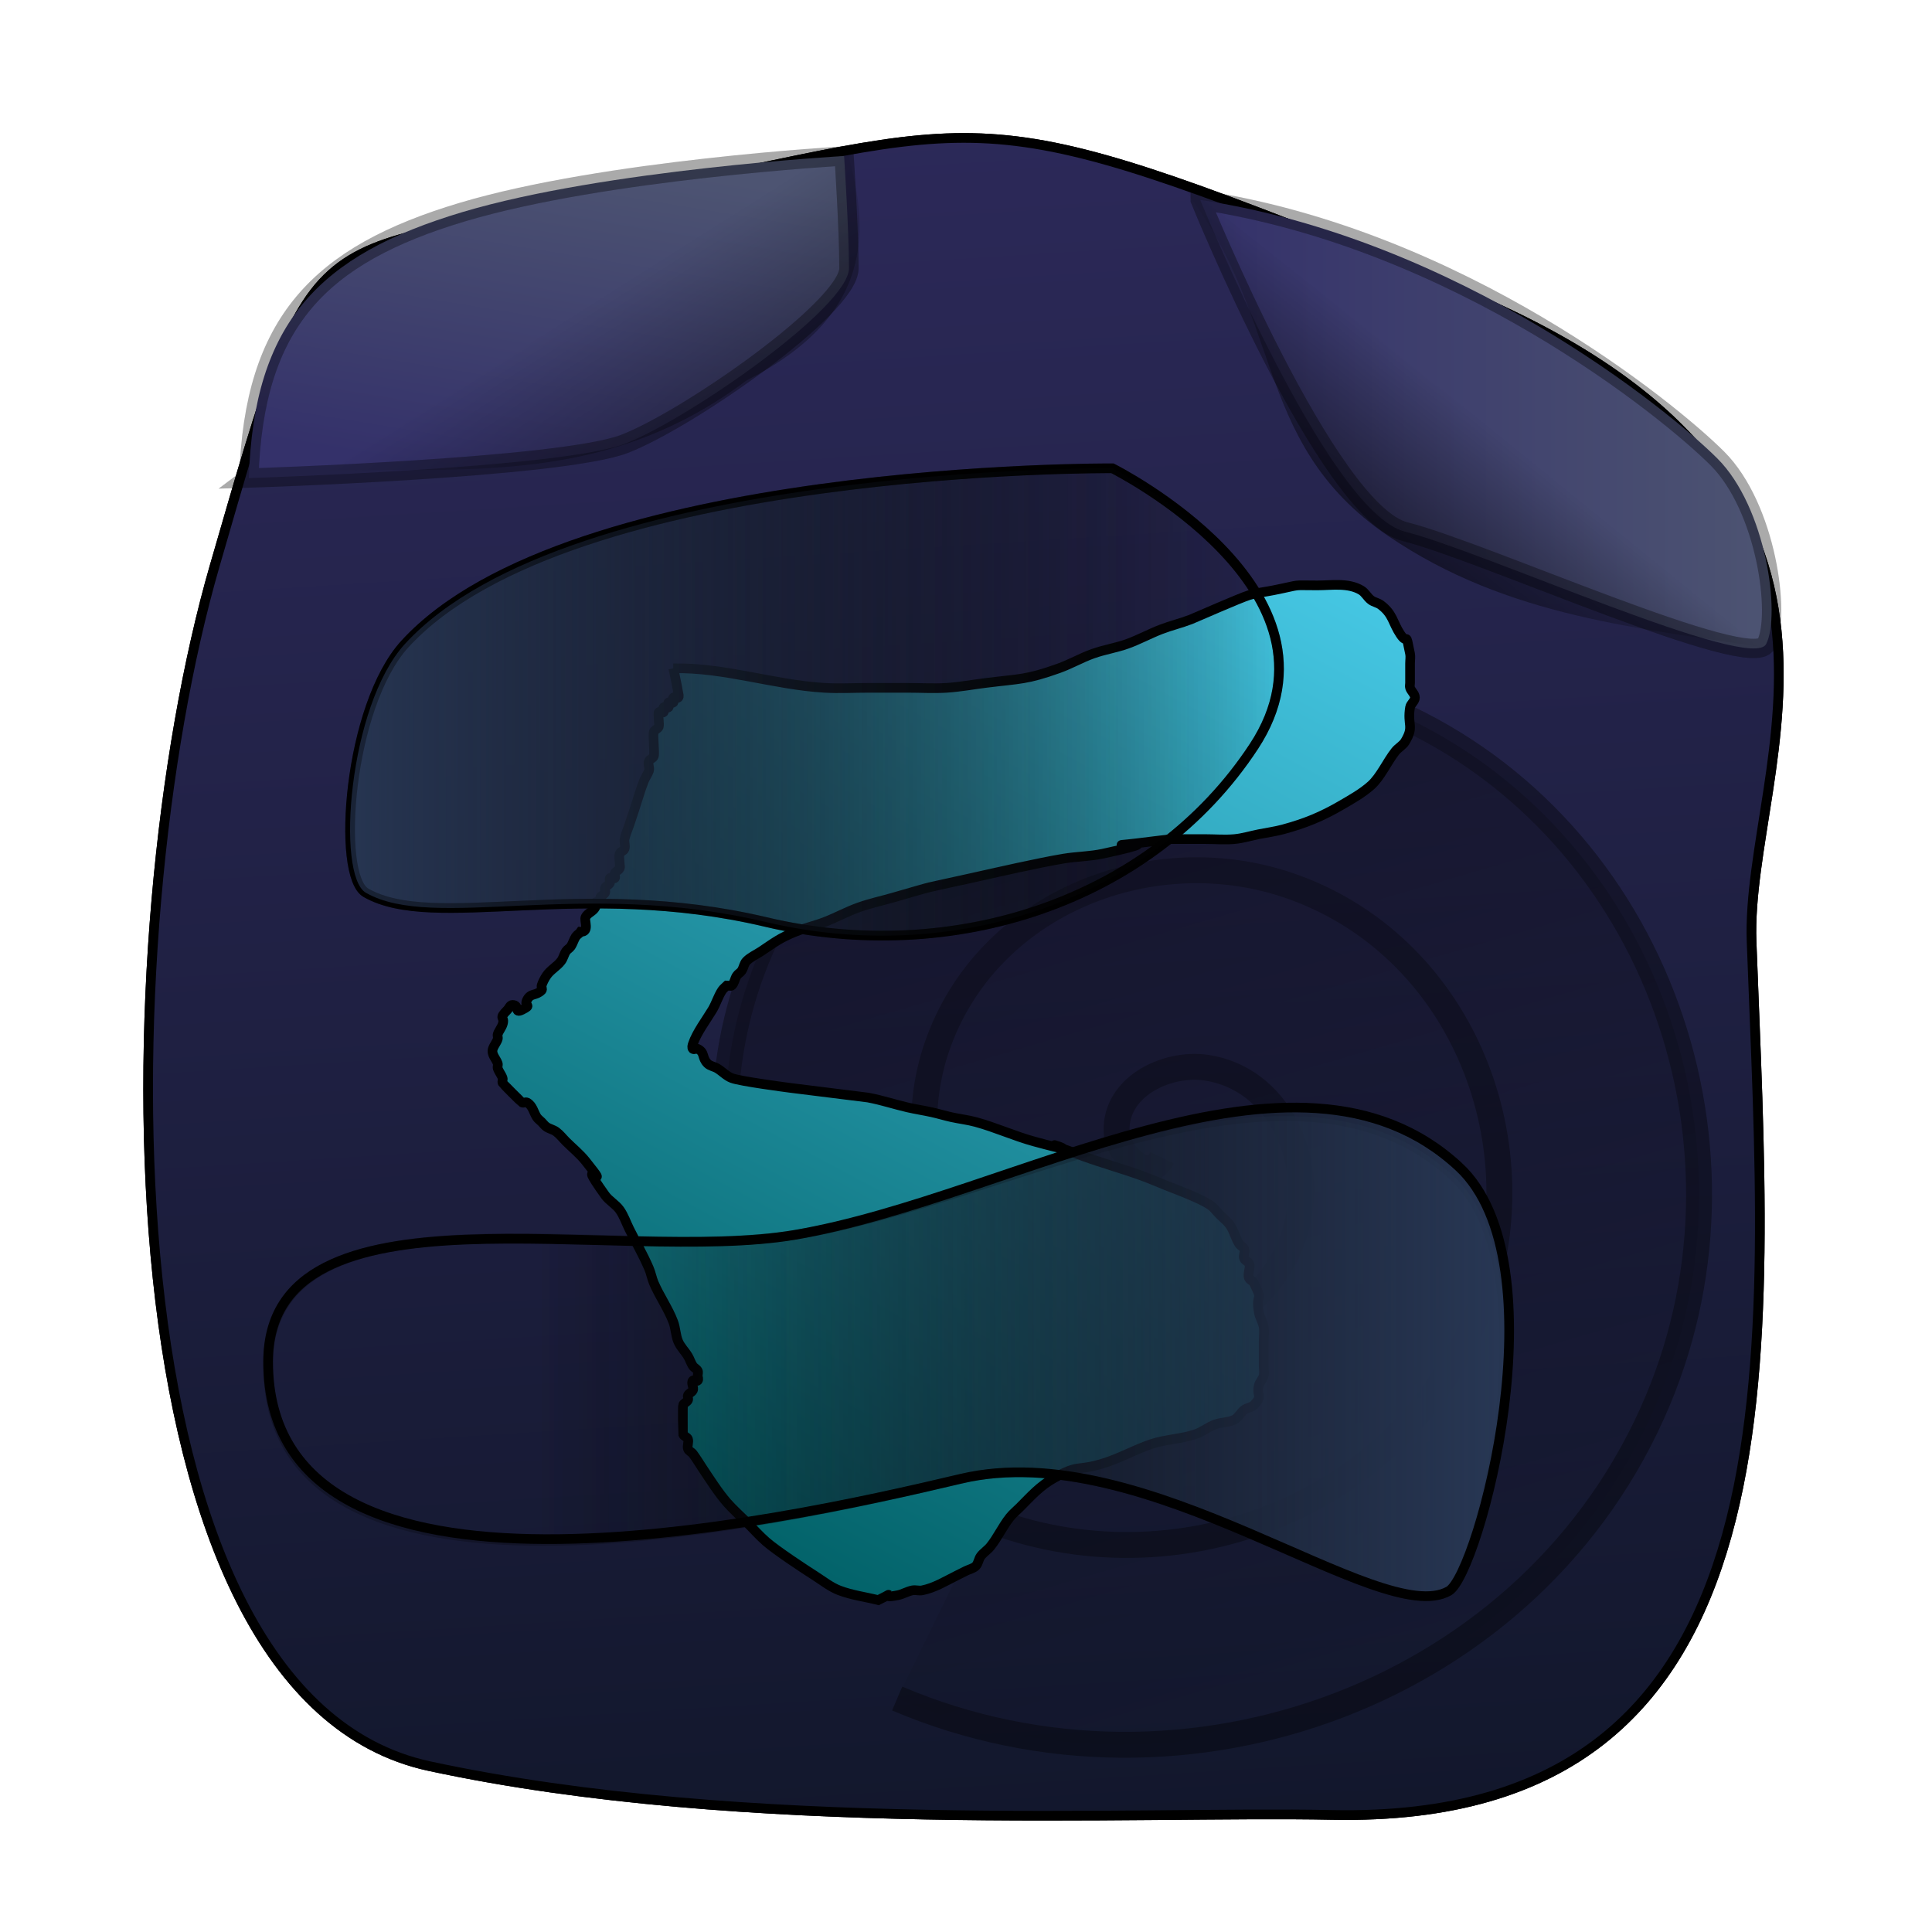 <?xml version="1.0" encoding="UTF-8" standalone="no"?>
<!-- Created with Inkscape (http://www.inkscape.org/) -->

<svg
   xmlns:dc="http://purl.org/dc/elements/1.1/"
   xmlns:cc="http://creativecommons.org/ns#"
   xmlns:rdf="http://www.w3.org/1999/02/22-rdf-syntax-ns#"
   xmlns:svg="http://www.w3.org/2000/svg"
   xmlns="http://www.w3.org/2000/svg"
   xmlns:xlink="http://www.w3.org/1999/xlink"
   xmlns:sodipodi="http://sodipodi.sourceforge.net/DTD/sodipodi-0.dtd"
   xmlns:inkscape="http://www.inkscape.org/namespaces/inkscape"
   width="200"
   height="200"
   id="svg2"
   version="1.1"
   inkscape:version="0.48.0 r9654"
   inkscape:export-filename="/tmp/lol.png"
   inkscape:export-xdpi="90"
   inkscape:export-ydpi="90"
   sodipodi:docname="rock8.svg">
  <defs
     id="defs4">
    <linearGradient
       inkscape:collect="always"
       id="linearGradient7980">
      <stop
         style="stop-color:#000000;stop-opacity:1;"
         offset="0"
         id="stop7982" />
      <stop
         style="stop-color:#000000;stop-opacity:0;"
         offset="1"
         id="stop7984" />
    </linearGradient>
    <linearGradient
       id="linearGradient7962">
      <stop
         id="stop7964"
         offset="0"
         style="stop-color:#34316a;stop-opacity:1;" />
      <stop
         id="stop7966"
         offset="1"
         style="stop-color:#4d5472;stop-opacity:1" />
    </linearGradient>
    <linearGradient
       inkscape:collect="always"
       id="linearGradient7936">
      <stop
         style="stop-color:#000000;stop-opacity:1;"
         offset="0"
         id="stop7938" />
      <stop
         style="stop-color:#000000;stop-opacity:0;"
         offset="1"
         id="stop7940" />
    </linearGradient>
    <linearGradient
       id="linearGradient7808">
      <stop
         style="stop-color:#000000;stop-opacity:1;"
         offset="0"
         id="stop7810" />
      <stop
         style="stop-color:#000000;stop-opacity:0;"
         offset="1"
         id="stop7812" />
    </linearGradient>
    <linearGradient
       id="linearGradient5580">
      <stop
         style="stop-color:#2c3d5d;stop-opacity:1;"
         offset="0"
         id="stop5582" />
      <stop
         style="stop-color:#000000;stop-opacity:0;"
         offset="1"
         id="stop5584" />
    </linearGradient>
    <linearGradient
       id="linearGradient5484">
      <stop
         id="stop5486"
         offset="0"
         style="stop-color:#000000;stop-opacity:1;" />
      <stop
         id="stop5488"
         offset="1"
         style="stop-color:#000000;stop-opacity:0;" />
    </linearGradient>
    <linearGradient
       id="linearGradient5147">
      <stop
         style="stop-color:#ffffff;stop-opacity:0.504;"
         offset="0"
         id="stop5149" />
      <stop
         style="stop-color:#ffffff;stop-opacity:0"
         offset="1"
         id="stop5151" />
    </linearGradient>
    <linearGradient
       id="linearGradient5131">
      <stop
         id="stop5133"
         offset="0"
         style="stop-color:#373d64;stop-opacity:1;" />
      <stop
         id="stop5135"
         offset="1"
         style="stop-color:#121316;stop-opacity:0.918" />
    </linearGradient>
    <linearGradient
       id="linearGradient5021">
      <stop
         style="stop-color:#041224;stop-opacity:0.851;"
         offset="0"
         id="stop5023" />
      <stop
         style="stop-color:#898989;stop-opacity:0.816;"
         offset="1"
         id="stop5025" />
    </linearGradient>
    <linearGradient
       id="linearGradient4895">
      <stop
         style="stop-color:#ffffff;stop-opacity:0.525;"
         offset="0"
         id="stop4897" />
      <stop
         style="stop-color:#ffffff;stop-opacity:0;"
         offset="1"
         id="stop4899" />
    </linearGradient>
    <linearGradient
       id="linearGradient4821">
      <stop
         style="stop-color:#000f12;stop-opacity:0.901;"
         offset="0"
         id="stop4823" />
      <stop
         style="stop-color:#454174;stop-opacity:0.652;"
         offset="1"
         id="stop4825" />
    </linearGradient>
    <linearGradient
       id="linearGradient4787">
      <stop
         style="stop-color:#005f65;stop-opacity:1;"
         offset="0"
         id="stop4789" />
      <stop
         style="stop-color:#4dd2f1;stop-opacity:1;"
         offset="1"
         id="stop4791" />
    </linearGradient>
    <linearGradient
       id="linearGradient4730">
      <stop
         id="stop4732"
         offset="0"
         style="stop-color:#2c2959;stop-opacity:1;" />
      <stop
         id="stop4734"
         offset="1"
         style="stop-color:#12172c;stop-opacity:1;" />
    </linearGradient>
    <linearGradient
       id="linearGradient4722">
      <stop
         style="stop-color:#191941;stop-opacity:1;"
         offset="0"
         id="stop4724" />
      <stop
         style="stop-color:#000000;stop-opacity:0;"
         offset="1"
         id="stop4726" />
    </linearGradient>
    <linearGradient
       id="linearGradient4712">
      <stop
         style="stop-color:#34316a;stop-opacity:1;"
         offset="0"
         id="stop4714" />
      <stop
         style="stop-color:#4d5472;stop-opacity:1;"
         offset="1"
         id="stop4716" />
    </linearGradient>
    <linearGradient
       id="linearGradient4536">
      <stop
         style="stop-color:#0071b1;stop-opacity:0.638;"
         offset="0"
         id="stop4538" />
      <stop
         style="stop-color:#003c53;stop-opacity:0.66;"
         offset="1"
         id="stop4540" />
    </linearGradient>
    <linearGradient
       id="linearGradient4524">
      <stop
         style="stop-color:#373d64;stop-opacity:1;"
         offset="0"
         id="stop4526" />
      <stop
         style="stop-color:#121316;stop-opacity:1;"
         offset="1"
         id="stop4528" />
    </linearGradient>
    <linearGradient
       inkscape:collect="always"
       xlink:href="#linearGradient4524"
       id="linearGradient4532"
       x1="7.071"
       y1="102.268"
       x2="197.485"
       y2="102.268"
       gradientUnits="userSpaceOnUse"
       gradientTransform="matrix(-0.006,0.836,-0.826,-0.006,186.386,869.259)" />
    <linearGradient
       inkscape:collect="always"
       xlink:href="#linearGradient4536"
       id="linearGradient4542"
       x1="107.076"
       y1="68.428"
       x2="191.929"
       y2="68.428"
       gradientUnits="userSpaceOnUse"
       gradientTransform="translate(-0.505,851.352)" />
    <linearGradient
       inkscape:collect="always"
       xlink:href="#linearGradient4536-8"
       id="linearGradient4542-7"
       x1="107.076"
       y1="68.428"
       x2="191.929"
       y2="68.428"
       gradientUnits="userSpaceOnUse"
       gradientTransform="translate(-0.505,851.352)" />
    <linearGradient
       id="linearGradient4536-8">
      <stop
         style="stop-color:#0071b1;stop-opacity:0.638;"
         offset="0"
         id="stop4538-2" />
      <stop
         style="stop-color:#003c53;stop-opacity:0.66;"
         offset="1"
         id="stop4540-5" />
    </linearGradient>
    <linearGradient
       inkscape:collect="always"
       xlink:href="#linearGradient4524-9"
       id="linearGradient4532-1"
       x1="7.071"
       y1="102.268"
       x2="197.485"
       y2="102.268"
       gradientUnits="userSpaceOnUse"
       gradientTransform="matrix(-0.006,0.836,-0.836,-0.006,188.417,869.259)" />
    <linearGradient
       id="linearGradient4524-9">
      <stop
         style="stop-color:#373d64;stop-opacity:1;"
         offset="0"
         id="stop4526-0" />
      <stop
         style="stop-color:#121316;stop-opacity:1;"
         offset="1"
         id="stop4528-5" />
    </linearGradient>
    <linearGradient
       y2="102.268"
       x2="197.485"
       y1="102.268"
       x1="7.071"
       gradientTransform="matrix(-0.006,0.836,-0.836,-0.006,187.732,868.926)"
       gradientUnits="userSpaceOnUse"
       id="linearGradient4615"
       xlink:href="#linearGradient4524-9"
       inkscape:collect="always" />
    <linearGradient
       y2="68.428"
       x2="191.929"
       y1="68.428"
       x1="107.076"
       gradientTransform="translate(-90.914,904.133)"
       gradientUnits="userSpaceOnUse"
       id="linearGradient4577-1"
       xlink:href="#linearGradient4536-8-0"
       inkscape:collect="always" />
    <linearGradient
       id="linearGradient4536-8-0">
      <stop
         style="stop-color:#e6f6ff;stop-opacity:0.638;"
         offset="0"
         id="stop4538-2-3" />
      <stop
         style="stop-color:#96e2ff;stop-opacity:0.66;"
         offset="1"
         id="stop4540-5-7" />
    </linearGradient>
    <filter
       inkscape:collect="always"
       id="filter4706"
       x="-0.134"
       width="1.269"
       y="-0.132"
       height="1.265">
      <feGaussianBlur
         inkscape:collect="always"
         stdDeviation="8.775"
         id="feGaussianBlur4708" />
    </filter>
    <linearGradient
       inkscape:collect="always"
       xlink:href="#linearGradient4712"
       id="linearGradient4718"
       x1="34.855"
       y1="76.004"
       x2="83.676"
       y2="100.753"
       gradientUnits="userSpaceOnUse"
       gradientTransform="translate(-11.617,799.329)" />
    <linearGradient
       inkscape:collect="always"
       xlink:href="#linearGradient4730"
       id="linearGradient4728"
       x1="33.34"
       y1="96.459"
       x2="81.817"
       y2="109.591"
       gradientUnits="userSpaceOnUse"
       gradientTransform="translate(-11.617,799.329)" />
    <linearGradient
       inkscape:collect="always"
       xlink:href="#linearGradient4730-9"
       id="linearGradient4728-4"
       x1="33.34"
       y1="96.459"
       x2="81.817"
       y2="109.591"
       gradientUnits="userSpaceOnUse"
       gradientTransform="translate(-11.617,799.329)" />
    <linearGradient
       id="linearGradient4730-9">
      <stop
         id="stop4732-8"
         offset="0"
         style="stop-color:#2c2959;stop-opacity:1;" />
      <stop
         id="stop4734-1"
         offset="1"
         style="stop-color:#12172c;stop-opacity:1;" />
    </linearGradient>
    <linearGradient
       inkscape:collect="always"
       xlink:href="#linearGradient4712-3"
       id="linearGradient4718-6"
       x1="34.855"
       y1="76.004"
       x2="83.676"
       y2="100.753"
       gradientUnits="userSpaceOnUse"
       gradientTransform="matrix(0.968,-2.038,-1.774,-0.863,269.952,1171.36)" />
    <linearGradient
       id="linearGradient4712-3">
      <stop
         style="stop-color:#34316a;stop-opacity:1;"
         offset="0"
         id="stop4714-9" />
      <stop
         style="stop-color:#4d5472;stop-opacity:1;"
         offset="1"
         id="stop4716-3" />
    </linearGradient>
    <linearGradient
       y2="109.591"
       x2="81.817"
       y1="96.459"
       x1="33.34"
       gradientTransform="matrix(0.968,-2.038,-1.774,-0.863,269.952,1171.36)"
       gradientUnits="userSpaceOnUse"
       id="linearGradient4756"
       xlink:href="#linearGradient4730-9"
       inkscape:collect="always" />
    <linearGradient
       inkscape:collect="always"
       xlink:href="#linearGradient4787"
       id="linearGradient4793"
       x1="108.091"
       y1="131.057"
       x2="54.038"
       y2="77.519"
       gradientUnits="userSpaceOnUse"
       gradientTransform="translate(-19.193,855.898)" />
    <linearGradient
       inkscape:collect="always"
       xlink:href="#linearGradient4821"
       id="linearGradient4827"
       x1="61.635"
       y1="145.452"
       x2="101.505"
       y2="74.236"
       gradientUnits="userSpaceOnUse" />
    <linearGradient
       inkscape:collect="always"
       xlink:href="#linearGradient4787-7"
       id="linearGradient4793-9"
       x1="108.091"
       y1="131.057"
       x2="54.038"
       y2="77.519"
       gradientUnits="userSpaceOnUse"
       gradientTransform="translate(-19.193,855.898)" />
    <linearGradient
       id="linearGradient4787-7">
      <stop
         style="stop-color:#005f65;stop-opacity:1;"
         offset="0"
         id="stop4789-3" />
      <stop
         style="stop-color:#4dd2f1;stop-opacity:1;"
         offset="1"
         id="stop4791-8" />
    </linearGradient>
    <linearGradient
       inkscape:collect="always"
       xlink:href="#linearGradient4895"
       id="linearGradient4901"
       x1="17.678"
       y1="113.885"
       x2="50.508"
       y2="113.885"
       gradientUnits="userSpaceOnUse"
       gradientTransform="matrix(0.988,0,0,1,11.717,848.322)" />
    <linearGradient
       inkscape:collect="always"
       xlink:href="#linearGradient4895-5"
       id="linearGradient4901-0"
       x1="17.678"
       y1="113.885"
       x2="50.508"
       y2="113.885"
       gradientUnits="userSpaceOnUse"
       gradientTransform="translate(11.617,848.322)" />
    <linearGradient
       id="linearGradient4895-5">
      <stop
         style="stop-color:#ffffff;stop-opacity:0.525;"
         offset="0"
         id="stop4897-9" />
      <stop
         style="stop-color:#ffffff;stop-opacity:0;"
         offset="1"
         id="stop4899-2" />
    </linearGradient>
    <linearGradient
       y2="113.885"
       x2="50.508"
       y1="113.885"
       x1="17.678"
       gradientTransform="matrix(0.988,0,0,1,23.942,832.412)"
       gradientUnits="userSpaceOnUse"
       id="linearGradient4918"
       xlink:href="#linearGradient4895-5"
       inkscape:collect="always" />
    <linearGradient
       y2="113.885"
       x2="50.508"
       y1="113.885"
       x1="17.678"
       gradientTransform="translate(23.991,832.412)"
       gradientUnits="userSpaceOnUse"
       id="linearGradient4918-8"
       xlink:href="#linearGradient4895-5-5"
       inkscape:collect="always" />
    <linearGradient
       id="linearGradient4895-5-5">
      <stop
         style="stop-color:#ffffff;stop-opacity:0.525;"
         offset="0"
         id="stop4897-9-2" />
      <stop
         style="stop-color:#ffffff;stop-opacity:0;"
         offset="1"
         id="stop4899-2-8" />
    </linearGradient>
    <linearGradient
       y2="113.885"
       x2="50.508"
       y1="113.885"
       x1="17.678"
       gradientTransform="matrix(0.876,0.463,-0.457,0.886,93.832,813.406)"
       gradientUnits="userSpaceOnUse"
       id="linearGradient4952"
       xlink:href="#linearGradient4895-5-5"
       inkscape:collect="always" />
    <filter
       inkscape:collect="always"
       id="filter5017">
      <feGaussianBlur
         inkscape:collect="always"
         stdDeviation="0.494"
         id="feGaussianBlur5019" />
    </filter>
    <linearGradient
       inkscape:collect="always"
       xlink:href="#linearGradient5131"
       id="linearGradient5027"
       x1="101.856"
       y1="123.228"
       x2="97.649"
       y2="166.16"
       gradientUnits="userSpaceOnUse" />
    <linearGradient
       y2="113.885"
       x2="50.508"
       y1="113.885"
       x1="17.678"
       gradientTransform="translate(23.991,832.412)"
       gradientUnits="userSpaceOnUse"
       id="linearGradient4918-4"
       xlink:href="#linearGradient4895-5-3"
       inkscape:collect="always" />
    <linearGradient
       id="linearGradient4895-5-3">
      <stop
         style="stop-color:#ffffff;stop-opacity:0.525;"
         offset="0"
         id="stop4897-9-3" />
      <stop
         style="stop-color:#ffffff;stop-opacity:0;"
         offset="1"
         id="stop4899-2-4" />
    </linearGradient>
    <linearGradient
       y2="113.885"
       x2="50.508"
       y1="113.885"
       x1="17.678"
       gradientTransform="matrix(0.988,0,0,1,28.433,829.886)"
       gradientUnits="userSpaceOnUse"
       id="linearGradient5044"
       xlink:href="#linearGradient4895-5-3"
       inkscape:collect="always" />
    <linearGradient
       inkscape:collect="always"
       xlink:href="#linearGradient4895-53"
       id="linearGradient4901-4"
       x1="17.678"
       y1="113.885"
       x2="50.508"
       y2="113.885"
       gradientUnits="userSpaceOnUse"
       gradientTransform="translate(11.617,848.322)" />
    <linearGradient
       id="linearGradient4895-53">
      <stop
         style="stop-color:#ffffff;stop-opacity:0.525;"
         offset="0"
         id="stop4897-8" />
      <stop
         style="stop-color:#ffffff;stop-opacity:0;"
         offset="1"
         id="stop4899-1" />
    </linearGradient>
    <linearGradient
       y2="113.885"
       x2="50.508"
       y1="113.885"
       x1="17.678"
       gradientTransform="matrix(0.988,0,0,1,16.458,846.554)"
       gradientUnits="userSpaceOnUse"
       id="linearGradient5078"
       xlink:href="#linearGradient4895-53"
       inkscape:collect="always" />
    <linearGradient
       y2="113.885"
       x2="50.508"
       y1="113.885"
       x1="17.678"
       gradientTransform="matrix(0.886,0.463,-0.463,0.886,94.734,813.406)"
       gradientUnits="userSpaceOnUse"
       id="linearGradient4952-3"
       xlink:href="#linearGradient4895-5-5-1"
       inkscape:collect="always" />
    <linearGradient
       id="linearGradient4895-5-5-1">
      <stop
         style="stop-color:#ffffff;stop-opacity:0.525;"
         offset="0"
         id="stop4897-9-2-5" />
      <stop
         style="stop-color:#ffffff;stop-opacity:0;"
         offset="1"
         id="stop4899-2-8-8" />
    </linearGradient>
    <linearGradient
       y2="113.885"
       x2="50.508"
       y1="113.885"
       x1="17.678"
       gradientTransform="matrix(0.876,0.463,-0.457,0.886,97.388,818.394)"
       gradientUnits="userSpaceOnUse"
       id="linearGradient5112"
       xlink:href="#linearGradient4895-5-5-1"
       inkscape:collect="always" />
    <filter
       inkscape:collect="always"
       id="filter5141">
      <feGaussianBlur
         inkscape:collect="always"
         stdDeviation="0.463"
         id="feGaussianBlur5143" />
    </filter>
    <linearGradient
       inkscape:collect="always"
       xlink:href="#linearGradient5147"
       id="linearGradient5153"
       x1="89.404"
       y1="120.703"
       x2="93.434"
       y2="138.886"
       gradientUnits="userSpaceOnUse"
       gradientTransform="matrix(0.988,0,0,1,0.241,852.362)" />
    <linearGradient
       inkscape:collect="always"
       xlink:href="#linearGradient5147-0"
       id="linearGradient5153-5"
       x1="89.404"
       y1="120.703"
       x2="93.434"
       y2="138.886"
       gradientUnits="userSpaceOnUse" />
    <linearGradient
       id="linearGradient5147-0">
      <stop
         style="stop-color:#ffffff;stop-opacity:0.504;"
         offset="0"
         id="stop5149-1" />
      <stop
         style="stop-color:#ffffff;stop-opacity:0"
         offset="1"
         id="stop5151-5" />
    </linearGradient>
    <linearGradient
       gradientTransform="matrix(0.988,0,0,1,5.23,754.377)"
       y2="138.886"
       x2="93.434"
       y1="120.703"
       x1="89.404"
       gradientUnits="userSpaceOnUse"
       id="linearGradient5170"
       xlink:href="#linearGradient5147-0"
       inkscape:collect="always" />
    <linearGradient
       gradientTransform="translate(5.051,754.377)"
       y2="138.886"
       x2="93.434"
       y1="120.703"
       x1="89.404"
       gradientUnits="userSpaceOnUse"
       id="linearGradient5170-7"
       xlink:href="#linearGradient5147-0-0"
       inkscape:collect="always" />
    <linearGradient
       id="linearGradient5147-0-0">
      <stop
         style="stop-color:#ffffff;stop-opacity:0.504;"
         offset="0"
         id="stop5149-1-6" />
      <stop
         style="stop-color:#ffffff;stop-opacity:0"
         offset="1"
         id="stop5151-5-2" />
    </linearGradient>
    <linearGradient
       y2="132.825"
       x2="101.01"
       y1="120.703"
       x1="96.98"
       gradientTransform="matrix(0.988,0,0,1,-52.652,754.63)"
       gradientUnits="userSpaceOnUse"
       id="linearGradient5204"
       xlink:href="#linearGradient5147-0-0"
       inkscape:collect="always" />
    <linearGradient
       y2="132.825"
       x2="101.01"
       y1="120.703"
       x1="96.98"
       gradientTransform="translate(-53.538,754.63)"
       gradientUnits="userSpaceOnUse"
       id="linearGradient5204-7"
       xlink:href="#linearGradient5147-0-0-9"
       inkscape:collect="always" />
    <linearGradient
       id="linearGradient5147-0-0-9">
      <stop
         style="stop-color:#000000;stop-opacity:1;"
         offset="0"
         id="stop5149-1-6-8" />
      <stop
         style="stop-color:#000000;stop-opacity:0;"
         offset="1"
         id="stop5151-5-2-8" />
    </linearGradient>
    <linearGradient
       y2="140.401"
       x2="109.091"
       y1="115.652"
       x1="88.393"
       gradientTransform="matrix(0.988,0,0,1,-55.562,783.34)"
       gradientUnits="userSpaceOnUse"
       id="linearGradient5238"
       xlink:href="#linearGradient5147-0-0-9"
       inkscape:collect="always" />
    <linearGradient
       y2="113.885"
       x2="50.508"
       y1="113.885"
       x1="17.678"
       gradientTransform="translate(28.537,829.886)"
       gradientUnits="userSpaceOnUse"
       id="linearGradient5044-9"
       xlink:href="#linearGradient4895-5-3-0"
       inkscape:collect="always" />
    <linearGradient
       id="linearGradient4895-5-3-0">
      <stop
         style="stop-color:#ffffff;stop-opacity:0.525;"
         offset="0"
         id="stop4897-9-3-0" />
      <stop
         style="stop-color:#ffffff;stop-opacity:0;"
         offset="1"
         id="stop4899-2-4-0" />
    </linearGradient>
    <linearGradient
       y2="113.885"
       x2="50.508"
       y1="113.885"
       x1="17.678"
       gradientTransform="matrix(0.816,0.578,-0.578,0.816,95.459,825.224)"
       gradientUnits="userSpaceOnUse"
       id="linearGradient5272-5"
       xlink:href="#linearGradient4895-5-3-0-7"
       inkscape:collect="always" />
    <linearGradient
       id="linearGradient4895-5-3-0-7">
      <stop
         style="stop-color:#ffffff;stop-opacity:0.525;"
         offset="0"
         id="stop4897-9-3-0-6" />
      <stop
         style="stop-color:#ffffff;stop-opacity:0;"
         offset="1"
         id="stop4899-2-4-0-9" />
    </linearGradient>
    <linearGradient
       y2="113.885"
       x2="50.508"
       y1="113.885"
       x1="17.678"
       gradientTransform="matrix(1.548,-0.031,0.076,0.637,-2.881,859.983)"
       gradientUnits="userSpaceOnUse"
       id="linearGradient5306"
       xlink:href="#linearGradient4787-7"
       inkscape:collect="always" />
    <linearGradient
       y2="113.885"
       x2="50.508"
       y1="113.885"
       x1="17.678"
       gradientTransform="matrix(0.816,0.578,-0.578,0.816,90.913,824.719)"
       gradientUnits="userSpaceOnUse"
       id="linearGradient5272-7"
       xlink:href="#linearGradient4895-5-3-0-6"
       inkscape:collect="always" />
    <linearGradient
       id="linearGradient4895-5-3-0-6">
      <stop
         style="stop-color:#ffffff;stop-opacity:0.525;"
         offset="0"
         id="stop4897-9-3-0-68" />
      <stop
         style="stop-color:#ffffff;stop-opacity:0;"
         offset="1"
         id="stop4899-2-4-0-7" />
    </linearGradient>
    <linearGradient
       y2="102.431"
       x2="49.197"
       y1="110.634"
       x1="28.375"
       gradientTransform="matrix(0.806,0.578,-0.571,0.816,96.863,819.527)"
       gradientUnits="userSpaceOnUse"
       id="linearGradient5340"
       xlink:href="#linearGradient4895-5-3-0-6"
       inkscape:collect="always" />
    <linearGradient
       y2="113.885"
       x2="50.508"
       y1="113.885"
       x1="17.678"
       gradientTransform="matrix(0.816,0.578,-0.578,0.816,90.913,824.719)"
       gradientUnits="userSpaceOnUse"
       id="linearGradient5272-6"
       xlink:href="#linearGradient4895-5-3-0-5"
       inkscape:collect="always" />
    <linearGradient
       id="linearGradient4895-5-3-0-5">
      <stop
         style="stop-color:#ffffff;stop-opacity:0.525;"
         offset="0"
         id="stop4897-9-3-0-3" />
      <stop
         style="stop-color:#ffffff;stop-opacity:0;"
         offset="1"
         id="stop4899-2-4-0-76" />
    </linearGradient>
    <linearGradient
       inkscape:collect="always"
       xlink:href="#linearGradient4821-2"
       id="linearGradient4827-7"
       x1="61.635"
       y1="145.452"
       x2="101.505"
       y2="74.236"
       gradientUnits="userSpaceOnUse" />
    <linearGradient
       id="linearGradient4821-2">
      <stop
         style="stop-color:#000f12;stop-opacity:0.901;"
         offset="0"
         id="stop4823-6" />
      <stop
         style="stop-color:#454174;stop-opacity:0.652;"
         offset="1"
         id="stop4825-4" />
    </linearGradient>
    <filter
       color-interpolation-filters="sRGB"
       inkscape:collect="always"
       id="filter5141-0">
      <feGaussianBlur
         inkscape:collect="always"
         stdDeviation="0.463"
         id="feGaussianBlur5143-7" />
    </filter>
    <linearGradient
       gradientTransform="translate(-4.798,815.492)"
       y2="74.236"
       x2="101.505"
       y1="145.452"
       x1="61.635"
       gradientUnits="userSpaceOnUse"
       id="linearGradient5393"
       xlink:href="#linearGradient4821-2"
       inkscape:collect="always" />
    <linearGradient
       inkscape:collect="always"
       xlink:href="#linearGradient5147-01"
       id="linearGradient5153-4"
       x1="89.404"
       y1="120.703"
       x2="93.434"
       y2="138.886"
       gradientUnits="userSpaceOnUse" />
    <linearGradient
       id="linearGradient5147-01">
      <stop
         style="stop-color:#ffffff;stop-opacity:0.504;"
         offset="0"
         id="stop5149-2" />
      <stop
         style="stop-color:#ffffff;stop-opacity:0"
         offset="1"
         id="stop5151-8" />
    </linearGradient>
    <linearGradient
       gradientTransform="matrix(0.988,0,0,1,72.594,800.339)"
       y2="138.886"
       x2="93.434"
       y1="120.703"
       x1="89.404"
       gradientUnits="userSpaceOnUse"
       id="linearGradient5431"
       xlink:href="#linearGradient5147-01"
       inkscape:collect="always" />
    <linearGradient
       gradientTransform="translate(73.236,800.339)"
       y2="138.886"
       x2="93.434"
       y1="120.703"
       x1="89.404"
       gradientUnits="userSpaceOnUse"
       id="linearGradient5431-1"
       xlink:href="#linearGradient5147-01-5"
       inkscape:collect="always" />
    <linearGradient
       id="linearGradient5147-01-5">
      <stop
         style="stop-color:#ffffff;stop-opacity:0.504;"
         offset="0"
         id="stop5149-2-2" />
      <stop
         style="stop-color:#ffffff;stop-opacity:0"
         offset="1"
         id="stop5151-8-0" />
    </linearGradient>
    <linearGradient
       y2="171.016"
       x2="94.323"
       y1="120.703"
       x1="89.404"
       gradientTransform="matrix(-0.982,0.114,-0.113,-0.993,280.786,1130.694)"
       gradientUnits="userSpaceOnUse"
       id="linearGradient5465"
       xlink:href="#linearGradient5484"
       inkscape:collect="always" />
    <linearGradient
       y2="171.016"
       x2="94.323"
       y1="120.703"
       x1="89.404"
       gradientTransform="matrix(-0.993,0.114,-0.114,-0.993,283.969,1130.694)"
       gradientUnits="userSpaceOnUse"
       id="linearGradient5465-0"
       xlink:href="#linearGradient5484-1"
       inkscape:collect="always" />
    <linearGradient
       id="linearGradient5484-1">
      <stop
         id="stop5486-6"
         offset="0"
         style="stop-color:#000000;stop-opacity:1;" />
      <stop
         id="stop5488-0"
         offset="1"
         style="stop-color:#000000;stop-opacity:0;" />
    </linearGradient>
    <linearGradient
       y2="143.947"
       x2="103.728"
       y1="122.085"
       x1="105.197"
       gradientTransform="matrix(-0.982,0.404,-0.113,-3.524,206.244,1411.964)"
       gradientUnits="userSpaceOnUse"
       id="linearGradient5505"
       xlink:href="#linearGradient5484-1"
       inkscape:collect="always" />
    <linearGradient
       inkscape:collect="always"
       xlink:href="#linearGradient5580"
       id="linearGradient5586"
       x1="19.766"
       y1="41.406"
       x2="79.229"
       y2="41.406"
       gradientUnits="userSpaceOnUse" />
    <filter
       inkscape:collect="always"
       id="filter5642">
      <feGaussianBlur
         inkscape:collect="always"
         stdDeviation="0.832"
         id="feGaussianBlur5644" />
    </filter>
    <linearGradient
       gradientTransform="matrix(0.988,0,0,1,5.23,754.377)"
       y2="138.886"
       x2="93.434"
       y1="120.703"
       x1="89.404"
       gradientUnits="userSpaceOnUse"
       id="linearGradient5170-4"
       xlink:href="#linearGradient5147-0-6"
       inkscape:collect="always" />
    <linearGradient
       id="linearGradient5147-0-6">
      <stop
         style="stop-color:#ffffff;stop-opacity:0.504;"
         offset="0"
         id="stop5149-1-0" />
      <stop
         style="stop-color:#ffffff;stop-opacity:0"
         offset="1"
         id="stop5151-5-5" />
    </linearGradient>
    <linearGradient
       y2="138.381"
       x2="107.749"
       y1="96.964"
       x1="92.471"
       gradientTransform="matrix(0.955,0.253,-0.256,0.967,2.575,777.886)"
       gradientUnits="userSpaceOnUse"
       id="linearGradient5661"
       xlink:href="#linearGradient5147-0-6"
       inkscape:collect="always" />
    <linearGradient
       y2="171.016"
       x2="94.323"
       y1="120.703"
       x1="89.404"
       gradientTransform="matrix(-0.982,0.114,-0.113,-0.993,280.786,1130.694)"
       gradientUnits="userSpaceOnUse"
       id="linearGradient5465-5"
       xlink:href="#linearGradient5484-0"
       inkscape:collect="always" />
    <linearGradient
       id="linearGradient5484-0">
      <stop
         id="stop5486-4"
         offset="0"
         style="stop-color:#000000;stop-opacity:1;" />
      <stop
         id="stop5488-9"
         offset="1"
         style="stop-color:#000000;stop-opacity:0;" />
    </linearGradient>
    <linearGradient
       y2="149.511"
       x2="88.557"
       y1="99.094"
       x1="73.872"
       gradientTransform="matrix(-0.982,0.114,-0.113,-0.993,257.157,1082.705)"
       gradientUnits="userSpaceOnUse"
       id="linearGradient5695"
       xlink:href="#linearGradient5484-0"
       inkscape:collect="always" />
    <linearGradient
       y2="140.401"
       x2="109.091"
       y1="115.652"
       x1="88.393"
       gradientTransform="matrix(0.988,0,0,1,-55.562,783.34)"
       gradientUnits="userSpaceOnUse"
       id="linearGradient5238-6"
       xlink:href="#linearGradient5147-0-0-9-9"
       inkscape:collect="always" />
    <linearGradient
       id="linearGradient5147-0-0-9-9">
      <stop
         style="stop-color:#000000;stop-opacity:1;"
         offset="0"
         id="stop5149-1-6-8-1" />
      <stop
         style="stop-color:#000000;stop-opacity:0;"
         offset="1"
         id="stop5151-5-2-8-4" />
    </linearGradient>
    <linearGradient
       y2="178.828"
       x2="93.379"
       y1="179.352"
       x1="68.522"
       gradientTransform="matrix(-0.403,-0.902,0.913,-0.408,-15.369,1053.826)"
       gradientUnits="userSpaceOnUse"
       id="linearGradient7646"
       xlink:href="#linearGradient5147-0-0-9-9"
       inkscape:collect="always" />
    <linearGradient
       y2="178.828"
       x2="93.379"
       y1="179.352"
       x1="68.522"
       gradientTransform="matrix(-0.403,-0.902,0.913,-0.408,-15.369,1053.826)"
       gradientUnits="userSpaceOnUse"
       id="linearGradient7646-7"
       xlink:href="#linearGradient5147-0-0-9-9-7"
       inkscape:collect="always" />
    <linearGradient
       id="linearGradient5147-0-0-9-9-7">
      <stop
         style="stop-color:#000000;stop-opacity:1;"
         offset="0"
         id="stop5149-1-6-8-1-6" />
      <stop
         style="stop-color:#000000;stop-opacity:0;"
         offset="1"
         id="stop5151-5-2-8-4-6" />
    </linearGradient>
    <linearGradient
       y2="178.74"
       x2="95.22"
       y1="188.332"
       x1="66.972"
       gradientTransform="matrix(0.587,-0.795,0.804,0.594,-28.86,857.761)"
       gradientUnits="userSpaceOnUse"
       id="linearGradient7680"
       xlink:href="#linearGradient5147-0-0-9-9-7"
       inkscape:collect="always" />
    <linearGradient
       inkscape:collect="always"
       xlink:href="#linearGradient4730-9"
       id="linearGradient7726"
       x1="101.203"
       y1="865.599"
       x2="112.415"
       y2="1042.881"
       gradientUnits="userSpaceOnUse"
       gradientTransform="translate(2.02,-1.515)" />
    <linearGradient
       inkscape:collect="always"
       xlink:href="#linearGradient4787-7"
       id="linearGradient7736"
       x1="60.069"
       y1="154.515"
       x2="123.234"
       y2="36.328"
       gradientUnits="userSpaceOnUse"
       gradientTransform="translate(8.586,857.413)" />
    <filter
       inkscape:collect="always"
       id="filter7746"
       x="-0.146"
       width="1.291"
       y="-0.132"
       height="1.265">
      <feGaussianBlur
         inkscape:collect="always"
         stdDeviation="5.795"
         id="feGaussianBlur7748" />
    </filter>
    <filter
       inkscape:collect="always"
       id="filter7764">
      <feGaussianBlur
         inkscape:collect="always"
         stdDeviation="4.186"
         id="feGaussianBlur7766" />
    </filter>
    <linearGradient
       inkscape:collect="always"
       xlink:href="#linearGradient4730-9"
       id="linearGradient7768"
       gradientUnits="userSpaceOnUse"
       x1="101.203"
       y1="865.599"
       x2="112.415"
       y2="1042.881"
       gradientTransform="translate(2.02,-1.515)" />
    <filter
       inkscape:collect="always"
       id="filter7802">
      <feGaussianBlur
         inkscape:collect="always"
         stdDeviation="0.856"
         id="feGaussianBlur7804" />
    </filter>
    <linearGradient
       inkscape:collect="always"
       xlink:href="#linearGradient5580"
       id="linearGradient7814"
       x1="22.228"
       y1="72.667"
       x2="132.906"
       y2="72.667"
       gradientUnits="userSpaceOnUse" />
    <filter
       inkscape:collect="always"
       id="filter7820"
       x="-0.064"
       width="1.128"
       y="-0.127"
       height="1.255">
      <feGaussianBlur
         inkscape:collect="always"
         stdDeviation="2.57"
         id="feGaussianBlur7822" />
    </filter>
    <filter
       inkscape:collect="always"
       id="filter7830">
      <feGaussianBlur
         inkscape:collect="always"
         stdDeviation="0.321"
         id="feGaussianBlur7832" />
    </filter>
    <linearGradient
       inkscape:collect="always"
       xlink:href="#linearGradient5580-6"
       id="linearGradient7814-0"
       x1="22.228"
       y1="72.667"
       x2="132.906"
       y2="72.667"
       gradientUnits="userSpaceOnUse" />
    <linearGradient
       id="linearGradient5580-6">
      <stop
         style="stop-color:#2c3d5d;stop-opacity:1;"
         offset="0"
         id="stop5582-4" />
      <stop
         style="stop-color:#000000;stop-opacity:0;"
         offset="1"
         id="stop5584-3" />
    </linearGradient>
    <filter
       color-interpolation-filters="sRGB"
       inkscape:collect="always"
       id="filter7830-0">
      <feGaussianBlur
         inkscape:collect="always"
         stdDeviation="0.321"
         id="feGaussianBlur7832-5" />
    </filter>
    <linearGradient
       gradientTransform="translate(23.763,919.086)"
       y2="72.667"
       x2="132.906"
       y1="72.667"
       x1="22.228"
       gradientUnits="userSpaceOnUse"
       id="linearGradient7851"
       xlink:href="#linearGradient5580-6"
       inkscape:collect="always" />
    <linearGradient
       inkscape:collect="always"
       xlink:href="#linearGradient5580"
       id="linearGradient7874"
       gradientUnits="userSpaceOnUse"
       x1="22.228"
       y1="72.667"
       x2="132.906"
       y2="72.667"
       gradientTransform="translate(-2.3959502e-7,852.362)" />
    <linearGradient
       inkscape:collect="always"
       xlink:href="#linearGradient5580-5"
       id="linearGradient7814-4"
       x1="22.228"
       y1="72.667"
       x2="132.906"
       y2="72.667"
       gradientUnits="userSpaceOnUse" />
    <linearGradient
       id="linearGradient5580-5">
      <stop
         style="stop-color:#2c3d5d;stop-opacity:1;"
         offset="0"
         id="stop5582-8" />
      <stop
         style="stop-color:#000000;stop-opacity:0;"
         offset="1"
         id="stop5584-5" />
    </linearGradient>
    <filter
       color-interpolation-filters="sRGB"
       inkscape:collect="always"
       id="filter7820-1"
       x="-0.064"
       width="1.128"
       y="-0.127"
       height="1.255">
      <feGaussianBlur
         inkscape:collect="always"
         stdDeviation="2.57"
         id="feGaussianBlur7822-9" />
    </filter>
    <linearGradient
       gradientTransform="translate(23.763,919.086)"
       y2="72.667"
       x2="132.906"
       y1="72.667"
       x1="22.228"
       gradientUnits="userSpaceOnUse"
       id="linearGradient7893"
       xlink:href="#linearGradient5580-5"
       inkscape:collect="always" />
    <linearGradient
       inkscape:collect="always"
       xlink:href="#linearGradient5580"
       id="linearGradient7932"
       x1="131.298"
       y1="79.54"
       x2="184.361"
       y2="79.54"
       gradientUnits="userSpaceOnUse" />
    <linearGradient
       inkscape:collect="always"
       xlink:href="#linearGradient7936"
       id="linearGradient7942"
       x1="57.347"
       y1="28.875"
       x2="99.037"
       y2="28.875"
       gradientUnits="userSpaceOnUse" />
    <filter
       inkscape:collect="always"
       id="filter7948"
       x="-0.107"
       width="1.213"
       y="-0.118"
       height="1.236">
      <feGaussianBlur
         inkscape:collect="always"
         stdDeviation="1.809"
         id="feGaussianBlur7950" />
    </filter>
    <linearGradient
       inkscape:collect="always"
       xlink:href="#linearGradient7962"
       id="linearGradient7960"
       x1="46.977"
       y1="48.73"
       x2="52.523"
       y2="14.89"
       gradientUnits="userSpaceOnUse" />
    <filter
       inkscape:collect="always"
       id="filter7974"
       x="-0.09"
       width="1.18"
       y="-0.168"
       height="1.336">
      <feGaussianBlur
         inkscape:collect="always"
         stdDeviation="2.333"
         id="feGaussianBlur7976" />
    </filter>
    <linearGradient
       inkscape:collect="always"
       xlink:href="#linearGradient7980"
       id="linearGradient7986"
       x1="97.985"
       y1="69.438"
       x2="70.206"
       y2="25.496"
       gradientUnits="userSpaceOnUse" />
    <linearGradient
       inkscape:collect="always"
       xlink:href="#linearGradient7962"
       id="linearGradient7996"
       x1="124.249"
       y1="43.912"
       x2="183.398"
       y2="43.912"
       gradientUnits="userSpaceOnUse" />
    <filter
       inkscape:collect="always"
       id="filter8000"
       x="-0.305"
       width="1.609"
       y="-0.388"
       height="1.776">
      <feGaussianBlur
         inkscape:collect="always"
         stdDeviation="7.508"
         id="feGaussianBlur8002" />
    </filter>
    <linearGradient
       inkscape:collect="always"
       xlink:href="#linearGradient7980-9"
       id="linearGradient7986-2"
       x1="97.985"
       y1="69.438"
       x2="70.206"
       y2="25.496"
       gradientUnits="userSpaceOnUse" />
    <linearGradient
       inkscape:collect="always"
       id="linearGradient7980-9">
      <stop
         style="stop-color:#000000;stop-opacity:1;"
         offset="0"
         id="stop7982-0" />
      <stop
         style="stop-color:#000000;stop-opacity:0;"
         offset="1"
         id="stop7984-7" />
    </linearGradient>
    <linearGradient
       gradientTransform="matrix(0.527,0.85,-0.85,0.527,150.615,820.386)"
       y2="35.885"
       x2="69.712"
       y1="66.938"
       x1="80.521"
       gradientUnits="userSpaceOnUse"
       id="linearGradient8019"
       xlink:href="#linearGradient7980-9"
       inkscape:collect="always" />
  </defs>
  <sodipodi:namedview
     id="base"
     pagecolor="#888888"
     bordercolor="#666666"
     borderopacity="1.0"
     inkscape:pageopacity="1"
     inkscape:pageshadow="2"
     inkscape:zoom="1.979899"
     inkscape:cx="123.74238"
     inkscape:cy="108.16533"
     inkscape:document-units="px"
     inkscape:current-layer="layer1"
     showgrid="false"
     showguides="true"
     inkscape:guide-bbox="true"
     inkscape:window-width="1280"
     inkscape:window-height="744"
     inkscape:window-x="-3"
     inkscape:window-y="-3"
     inkscape:window-maximized="1">
    <inkscape:grid
       type="xygrid"
       id="grid4522"
       empspacing="5"
       visible="true"
       enabled="true"
       snapvisiblegridlinesonly="true" />
  </sodipodi:namedview>
  <g
     inkscape:label="Layer 1"
     inkscape:groupmode="layer"
     id="layer1"
     transform="translate(0,-852.362)">
    <path
       sodipodi:nodetypes="sssssss"
       inkscape:connector-curvature="0"
       id="path7750"
       d="m 44.447,1035.19 c 32.83,7.071 72.989,4.633 93.439,5.051 49.497,1.01 45.006,-47.999 43.437,-90.409 -0.679,-18.337 17.678,-47.982 -31.315,-67.68 -48.992,-19.698 -45.457,-17.678 -82.327,-10.102 -36.871,7.576 -34.345,0.505 -45.457,38.891 -11.112,38.386 -12.05,116.867 22.223,124.249 z"
       style="fill:url(#linearGradient7726);fill-opacity:1;stroke:#000000;stroke-width:1px;stroke-linecap:butt;stroke-linejoin:miter;stroke-opacity:1;filter:url(#filter7764)" />
    <path
       style="fill:url(#linearGradient7768);fill-opacity:1;stroke:#000000;stroke-width:1px;stroke-linecap:butt;stroke-linejoin:miter;stroke-opacity:1;filter:url(#filter7802)"
       d="m 44.447,1035.19 c 32.83,7.071 72.989,4.633 93.439,5.051 49.497,1.01 45.006,-47.999 43.437,-90.409 -0.679,-18.337 17.678,-47.982 -31.315,-67.68 -48.992,-19.698 -45.457,-17.678 -82.327,-10.102 -36.871,7.576 -34.345,0.505 -45.457,38.891 -11.112,38.386 -12.05,116.867 22.223,124.249 z"
       id="path7718"
       inkscape:connector-curvature="0"
       sodipodi:nodetypes="sssssss" />
    <path
       sodipodi:type="spiral"
       style="fill:url(#linearGradient7942);fill-opacity:1;stroke:#000000;stroke-width:1px;stroke-linecap:butt;stroke-linejoin:miter;stroke-opacity:1;filter:url(#filter7948);opacity:0.597"
       id="path7934"
       sodipodi:cx="76.266518"
       sodipodi:cy="30.79945"
       sodipodi:expansion="1"
       sodipodi:revolution="3"
       sodipodi:radius="23.238998"
       sodipodi:argument="-18.110279"
       sodipodi:t0="0"
       d="m 76.267,30.799 c 0.861,0.785 -0.633,1.548 -1.305,1.431 -1.819,-0.317 -2.215,-2.61 -1.557,-4.041 1.177,-2.559 4.519,-3.007 6.776,-1.684 3.312,1.942 3.82,6.454 1.81,9.512 -2.679,4.076 -8.398,4.642 -12.248,1.936 -4.845,-3.406 -5.47,-10.346 -2.062,-14.984 4.127,-5.618 12.296,-6.3 17.72,-2.189 6.392,4.845 7.132,14.248 2.315,20.456 -5.561,7.167 -16.2,7.965 -23.191,2.441 -7.944,-6.276 -8.798,-18.154 -2.567,-25.927 6.99,-8.721 20.108,-9.633 28.663,-2.694 9.498,7.704 10.468,22.062 2.82,31.399"
       transform="matrix(0.751,2.575,-2.575,0.751,142.322,752.698)" />
    <path
       style="fill:url(#linearGradient7736);fill-opacity:1;stroke:#000000;stroke-width:1px;stroke-linecap:butt;stroke-linejoin:miter;stroke-opacity:1;filter:url(#filter7746)"
       d="m 69.701,921.547 c 5.303,-0.106 10.401,1.711 15.657,2.02 1.513,0.089 3.03,0 4.546,0 1.347,0 2.694,0 4.041,0 1.347,0 2.696,0.084 4.041,0 1.355,-0.085 2.694,-0.337 4.041,-0.505 3.607,-0.451 4.225,-0.318 7.576,-1.515 1.207,-0.431 2.328,-1.084 3.536,-1.515 1.154,-0.412 2.381,-0.598 3.536,-1.01 1.207,-0.431 2.339,-1.055 3.536,-1.515 0.994,-0.382 2.037,-0.628 3.03,-1.01 0.428,-0.165 5.132,-2.247 6.061,-2.525 0.822,-0.247 1.684,-0.337 2.525,-0.505 3.186,-0.637 1.667,-0.505 4.546,-0.505 1.478,0 3.2,-0.303 4.546,0.505 0.408,0.245 0.629,0.724 1.01,1.01 0.301,0.226 0.709,0.279 1.01,0.505 1.275,0.956 1.222,1.833 2.02,3.03 0.859,1.289 0.48,-0.631 1.01,2.02 0.066,0.33 0,0.673 0,1.01 0,0.673 0,1.347 0,2.02 0,0.168 -0.053,0.345 0,0.505 0.119,0.357 0.505,0.634 0.505,1.01 0,0.376 -0.443,0.639 -0.505,1.01 -0.31,1.858 0.458,1.931 -0.505,3.536 -0.245,0.408 -0.713,0.638 -1.01,1.01 -0.832,1.04 -1.541,2.661 -2.525,3.536 -0.907,0.807 -1.982,1.409 -3.03,2.02 -2.065,1.205 -3.767,1.9 -6.061,2.525 -0.828,0.226 -1.684,0.337 -2.525,0.505 -0.842,0.168 -1.67,0.427 -2.525,0.505 -1.006,0.091 -2.02,0 -3.03,0 -1.179,0 -2.357,0 -3.536,0 -12.437,1.555 3.005,-0.644 -7.071,1.515 -1.327,0.284 -2.702,0.282 -4.041,0.505 -2.629,0.438 -6.94,1.43 -9.596,2.02 -5.742,1.276 -3.053,0.584 -8.081,2.02 -1.179,0.337 -2.381,0.598 -3.536,1.01 -1.207,0.431 -2.339,1.055 -3.536,1.515 -0.994,0.382 -2.042,0.615 -3.03,1.01 -1.602,0.641 -2.169,1.109 -3.536,2.02 -0.505,0.337 -1.086,0.581 -1.515,1.01 -0.266,0.266 -0.296,0.697 -0.505,1.01 -0.132,0.198 -0.373,0.307 -0.505,0.505 -0.209,0.313 -0.239,0.744 -0.505,1.01 -0.119,0.119 -0.337,0 -0.505,0 -0.168,0.168 -0.373,0.307 -0.505,0.505 -0.418,0.626 -0.623,1.375 -1.01,2.02 -0.609,1.015 -1.63,2.364 -2.02,3.536 -0.053,0.16 -0.119,0.386 0,0.505 0.119,0.119 0.354,-0.075 0.505,0 0.774,0.387 0.395,0.9 1.01,1.515 0.266,0.266 0.687,0.311 1.01,0.505 0.521,0.312 0.947,0.797 1.515,1.01 0.894,0.335 5.557,0.943 6.061,1.01 0.013,0.002 8.08,1.01 8.081,1.01 1.365,0.256 2.688,0.698 4.041,1.01 0.836,0.193 1.687,0.319 2.525,0.505 0.678,0.151 1.343,0.354 2.02,0.505 0.838,0.186 1.697,0.279 2.525,0.505 2.055,0.56 4.006,1.46 6.061,2.02 7.404,2.019 -2.485,-1.225 5.051,1.515 2.001,0.728 4.06,1.293 6.061,2.02 0.852,0.31 1.684,0.673 2.525,1.01 1.094,0.437 3.484,1.312 4.546,2.02 0.396,0.264 0.673,0.673 1.01,1.01 0.337,0.337 0.724,0.629 1.01,1.01 0.452,0.602 0.593,1.394 1.01,2.02 0.132,0.198 0.399,0.292 0.505,0.505 0.151,0.301 -0.151,0.709 0,1.01 0.106,0.213 0.399,0.292 0.505,0.505 0.202,0.404 -0.202,1.111 0,1.515 0.106,0.213 0.399,0.292 0.505,0.505 1.038,2.076 0.151,0.905 0.505,3.03 0.087,0.525 0.418,0.99 0.505,1.515 0.083,0.498 0,1.01 0,1.515 0,0.505 0,1.01 0,1.515 0,0.337 0,0.673 0,1.01 0,0.337 0.082,0.683 0,1.01 -0.091,0.365 -0.414,0.645 -0.505,1.01 -0.267,1.067 0.449,1.066 -0.505,2.02 -0.266,0.266 -0.709,0.279 -1.01,0.505 -0.381,0.286 -0.584,0.797 -1.01,1.01 -0.621,0.31 -1.37,0.261 -2.02,0.505 -0.705,0.264 -1.306,0.772 -2.02,1.01 -1.473,0.491 -3.073,0.519 -4.546,1.01 -1.72,0.573 -3.314,1.499 -5.051,2.02 -2.836,0.851 -2.34,0.01 -5.051,1.515 -1.458,0.81 -2.387,1.882 -3.536,3.03 -0.337,0.337 -0.713,0.638 -1.01,1.01 -0.758,0.948 -1.262,2.082 -2.02,3.03 -0.297,0.372 -0.724,0.629 -1.01,1.01 -0.226,0.301 -0.239,0.744 -0.505,1.01 -0.266,0.266 -0.673,0.337 -1.01,0.505 -0.337,0.168 -0.673,0.337 -1.01,0.505 -1.136,0.568 -2.273,1.263 -3.536,1.515 -0.33,0.066 -0.68,-0.066 -1.01,0 -0.522,0.104 -0.993,0.401 -1.515,0.505 -2.311,0.462 0.325,-0.667 -2.02,0.505 -1.347,-0.337 -2.745,-0.512 -4.041,-1.01 -0.916,-0.352 -1.697,-0.988 -2.525,-1.515 -0.997,-0.635 -3.955,-2.576 -5.051,-3.535 -0.717,-0.627 -1.347,-1.347 -2.02,-2.02 -0.673,-0.673 -1.393,-1.304 -2.02,-2.02 -0.877,-1.002 -1.771,-2.404 -2.525,-3.535 -0.337,-0.505 -0.646,-1.03 -1.01,-1.515 -0.143,-0.191 -0.43,-0.279 -0.505,-0.505 -0.106,-0.319 0.106,-0.691 0,-1.01 -0.075,-0.226 -0.43,-0.279 -0.505,-0.505 -0.012,-0.038 -0.055,-2.92 0,-3.03 0.106,-0.213 0.399,-0.292 0.505,-0.505 0.075,-0.151 -0.075,-0.354 0,-0.505 0.106,-0.213 0.399,-0.292 0.505,-0.505 0.151,-0.301 -0.238,-0.772 0,-1.01 0.119,-0.119 0.386,0.119 0.505,0 0.119,-0.119 0,-0.337 0,-0.505 0,-0.168 0.075,-0.354 0,-0.505 -0.106,-0.213 -0.373,-0.307 -0.505,-0.505 -0.209,-0.313 -0.311,-0.687 -0.505,-1.01 -0.312,-0.521 -0.771,-0.957 -1.01,-1.515 -0.273,-0.638 -0.261,-1.37 -0.505,-2.02 -0.529,-1.41 -1.427,-2.657 -2.02,-4.041 -0.21,-0.489 -0.295,-1.026 -0.505,-1.515 -0.593,-1.384 -1.347,-2.694 -2.02,-4.041 -0.337,-0.673 -0.573,-1.408 -1.01,-2.02 -0.415,-0.581 -1.1,-0.934 -1.515,-1.515 -3.457,-4.839 1.161,0.441 -2.02,-3.536 -0.595,-0.744 -1.347,-1.347 -2.02,-2.02 -0.337,-0.337 -0.629,-0.724 -1.01,-1.01 -0.301,-0.226 -0.697,-0.296 -1.01,-0.505 -0.198,-0.132 -0.337,-0.337 -0.505,-0.505 -0.168,-0.168 -0.373,-0.307 -0.505,-0.505 -0.308,-0.461 -0.431,-1.226 -1.01,-1.515 -0.151,-0.075 -0.354,0.075 -0.505,0 -0.097,-0.048 -1.972,-1.924 -2.02,-2.02 -0.075,-0.151 0.053,-0.345 0,-0.505 -0.119,-0.357 -0.386,-0.653 -0.505,-1.01 -0.053,-0.16 0.053,-0.345 0,-0.505 -0.155,-0.465 -0.695,-0.945 -0.505,-1.515 0.119,-0.357 0.386,-0.653 0.505,-1.01 0.053,-0.16 -0.053,-0.345 0,-0.505 0.119,-0.357 0.386,-0.653 0.505,-1.01 0.295,-0.886 -0.531,-0.48 0.505,-1.515 0.168,-0.168 0.267,-0.505 0.505,-0.505 0.821,0 0.128,0.946 1.01,0.505 1.117,-0.558 0.157,-0.313 0.505,-1.01 0.387,-0.774 0.9,-0.395 1.515,-1.01 0.119,-0.119 -0.053,-0.345 0,-0.505 0.119,-0.357 0.296,-0.697 0.505,-1.01 0.396,-0.594 1.087,-0.944 1.515,-1.515 0.226,-0.301 0.296,-0.697 0.505,-1.01 0.132,-0.198 0.373,-0.307 0.505,-0.505 0.209,-0.313 0.296,-0.697 0.505,-1.01 0.132,-0.198 0.373,-0.307 0.505,-0.505 0.957,0.058 0.337,-1.179 0.505,-1.515 0.213,-0.426 0.797,-0.584 1.01,-1.01 0.075,-0.151 -0.119,-0.386 0,-0.505 0.119,-0.119 0.386,0.119 0.505,0 0.119,-0.119 -0.075,-0.354 0,-0.505 0.106,-0.213 0.399,-0.292 0.505,-0.505 0.075,-0.151 -0.075,-0.354 0,-0.505 0.106,-0.213 0.399,-0.292 0.505,-0.505 0.075,-0.151 -0.119,-0.386 0,-0.505 0.119,-0.119 0.386,0.119 0.505,0 0.119,-0.119 -0.075,-0.354 0,-0.505 0.106,-0.213 0.399,-0.292 0.505,-0.505 0.075,-0.151 0,-0.337 0,-0.505 0,-0.337 -0.106,-0.691 0,-1.01 0.075,-0.226 0.43,-0.279 0.505,-0.505 0.106,-0.319 -0.066,-0.68 0,-1.01 0.104,-0.522 0.337,-1.01 0.505,-1.515 0.168,-0.505 0.337,-1.01 0.505,-1.515 0.337,-1.01 0.615,-2.042 1.01,-3.03 0.14,-0.35 0.386,-0.653 0.505,-1.01 0.106,-0.319 -0.151,-0.709 0,-1.01 0.106,-0.213 0.43,-0.279 0.505,-0.505 0.115,-0.344 -0.134,-2.258 0,-2.525 0.106,-0.213 0.399,-0.292 0.505,-0.505 0.1,-0.2 -0.103,-1.412 0,-1.515 0.119,-0.119 0.386,0.119 0.505,0 0.119,-0.119 -0.119,-0.386 0,-0.505 0.119,-0.119 0.386,0.119 0.505,0 0.119,-0.119 -0.119,-0.386 0,-0.505 0.119,-0.119 0.386,0.119 0.505,0 0.119,-0.119 -0.119,-0.386 0,-0.505 0.119,-0.119 0.386,0.119 0.505,0 0.119,-0.119 0.028,-0.339 0,-0.505 -0.141,-0.847 -0.337,-1.684 -0.505,-2.525 z"
       id="path7728"
       inkscape:connector-curvature="0" />
    <path
       style="fill:url(#linearGradient7814);fill-opacity:1;stroke:#000000;stroke-width:1px;stroke-linecap:butt;stroke-linejoin:miter;stroke-opacity:1;filter:url(#filter7820)"
       d="m 41.921,66.66 c 16.989,-18.549 73.236,-18.183 73.236,-18.183 0,0 25.254,12.627 14.647,28.789 C 119.198,93.429 98.49,99.995 79.297,95.449 60.104,90.904 44.952,96.459 37.881,92.419 34.78,90.647 36.051,73.069 41.921,66.66 z"
       id="path7806"
       inkscape:connector-curvature="0"
       transform="translate(0,852.362)"
       sodipodi:nodetypes="acsssa" />
    <path
       sodipodi:nodetypes="acsssa"
       inkscape:connector-curvature="0"
       id="path7824"
       d="m 41.921,919.022 c 16.989,-18.549 73.236,-18.183 73.236,-18.183 0,0 25.254,12.627 14.647,28.789 -10.607,16.162 -31.315,22.728 -50.508,18.183 -19.193,-4.546 -34.345,1.01 -41.416,-3.03 -3.101,-1.772 -1.83,-19.35 4.041,-25.759 z"
       style="fill:url(#linearGradient7874);fill-opacity:1;stroke:#000000;stroke-width:1px;stroke-linecap:butt;stroke-linejoin:miter;stroke-opacity:0.237;filter:url(#filter7830)" />
    <path
       sodipodi:nodetypes="assssa"
       inkscape:connector-curvature="0"
       id="path7824-4"
       d="m 61.138,968.573 c 16.743,-15.503 45.668,2.37 68.185,6.061 18.456,3.025 54.209,-6.197 54.548,13.132 0.505,28.789 -52.528,16.668 -71.721,12.122 -19.193,-4.546 -43.437,15.657 -50.508,11.617 -3.101,-1.772 -11.006,-33.208 -0.505,-42.931 z"
       style="fill:url(#linearGradient7851);fill-opacity:1;stroke:#000000;stroke-width:1px;stroke-linecap:butt;stroke-linejoin:miter;stroke-opacity:0.237;filter:url(#filter7830-0)"
       transform="matrix(-1,0,0,1,211.627,5.556)" />
    <path
       style="fill:url(#linearGradient7893);fill-opacity:1;stroke:#000000;stroke-width:1px;stroke-linecap:butt;stroke-linejoin:miter;stroke-opacity:1;filter:url(#filter7820-1)"
       d="m 60.633,967.563 c 16.911,-15.616 46.002,3.19 68.69,7.071 18.434,3.153 54.548,-6.2 54.548,13.132 10e-6,28.284 -52.528,16.668 -71.721,12.122 -19.193,-4.546 -43.437,15.657 -50.508,11.617 -3.101,-1.772 -11.774,-34.002 -1.01,-43.942 z"
       id="path7806-9"
       inkscape:connector-curvature="0"
       sodipodi:nodetypes="assssa"
       transform="matrix(-1,0,0,1,211.627,5.556)" />
    <path
       style="fill:url(#linearGradient7960);fill-opacity:1;stroke:#000000;stroke-width:2;stroke-linecap:butt;stroke-linejoin:miter;stroke-miterlimit:4;stroke-opacity:0.184;stroke-dasharray:none"
       d="m 25.759,49.487 c 0,0 32.325,-1.01 38.891,-3.536 6.566,-2.525 23.234,-14.142 23.234,-18.183 0,-4.041 -0.505,-11.617 -0.505,-11.617 0,0 -24.749,1.389 -39.522,5.808 -14.773,4.419 -21.592,11.364 -22.097,27.527 z"
       id="path7952"
       inkscape:connector-curvature="0"
       transform="translate(0,852.362)"
       sodipodi:nodetypes="csscsc" />
    <path
       sodipodi:nodetypes="csscsc"
       transform="translate(0,852.362)"
       inkscape:connector-curvature="0"
       id="path7968"
       d="m 25.759,49.487 c 0,0 32.325,-1.01 38.891,-3.536 6.566,-2.525 23.234,-14.142 23.234,-18.183 0,-4.041 -0.505,-11.617 -0.505,-11.617 0,0 -24.749,1.389 -39.522,5.808 -14.773,4.419 -21.592,11.364 -22.097,27.527 z"
       style="fill:url(#linearGradient7960);fill-opacity:1;stroke:#000000;stroke-width:2;stroke-linecap:butt;stroke-linejoin:miter;stroke-miterlimit:4;stroke-opacity:0.184;stroke-dasharray:none;filter:url(#filter7974)" />
    <path
       style="fill:url(#linearGradient7986);fill-opacity:1;stroke:none"
       d="M 23.739,49.487 87.378,14.637 C 90.349,23.943 90.318,32.749 77.277,39.386 59.431,52.799 41.585,46.818 23.739,49.487 z"
       id="path7978"
       inkscape:connector-curvature="0"
       transform="translate(0,852.362)"
       sodipodi:nodetypes="cccc" />
    <path
       style="fill:url(#linearGradient7996);stroke:#000000;stroke-width:2;stroke-linecap:butt;stroke-linejoin:miter;stroke-opacity:0.184;fill-opacity:1;stroke-miterlimit:4;stroke-dasharray:none"
       d="m 124.249,20.698 c 0,0 13.132,32.325 21.213,34.345 8.081,2.02 35.86,14.647 37.376,11.617 1.515,-3.03 0,-14.142 -5.051,-19.193 -5.051,-5.051 -26.769,-22.728 -53.538,-26.769 z"
       id="path7988"
       inkscape:connector-curvature="0"
       transform="translate(0,852.362)" />
    <path
       transform="translate(0,852.362)"
       inkscape:connector-curvature="0"
       id="path7998"
       d="m 124.249,20.698 c 0,0 13.132,32.325 21.213,34.345 8.081,2.02 35.86,14.647 37.376,11.617 1.515,-3.03 0,-14.142 -5.051,-19.193 -5.051,-5.051 -26.769,-22.728 -53.538,-26.769 z"
       style="fill:url(#linearGradient7996);stroke:#000000;stroke-width:2;stroke-linecap:butt;stroke-linejoin:miter;stroke-opacity:0.184;fill-opacity:1;stroke-miterlimit:4;stroke-dasharray:none;filter:url(#filter8000)" />
    <path
       style="fill:url(#linearGradient8019);fill-opacity:1;stroke:none"
       d="m 121.552,870.667 62.129,48.88 c -13.923,-2.17 -27.57,-3.25 -39.996,-11.717 -14.561,-9.922 -10.466,-23.398 -22.134,-37.163 z"
       id="path7978-6"
       inkscape:connector-curvature="0"
       sodipodi:nodetypes="ccsc" />
  </g>
</svg>
